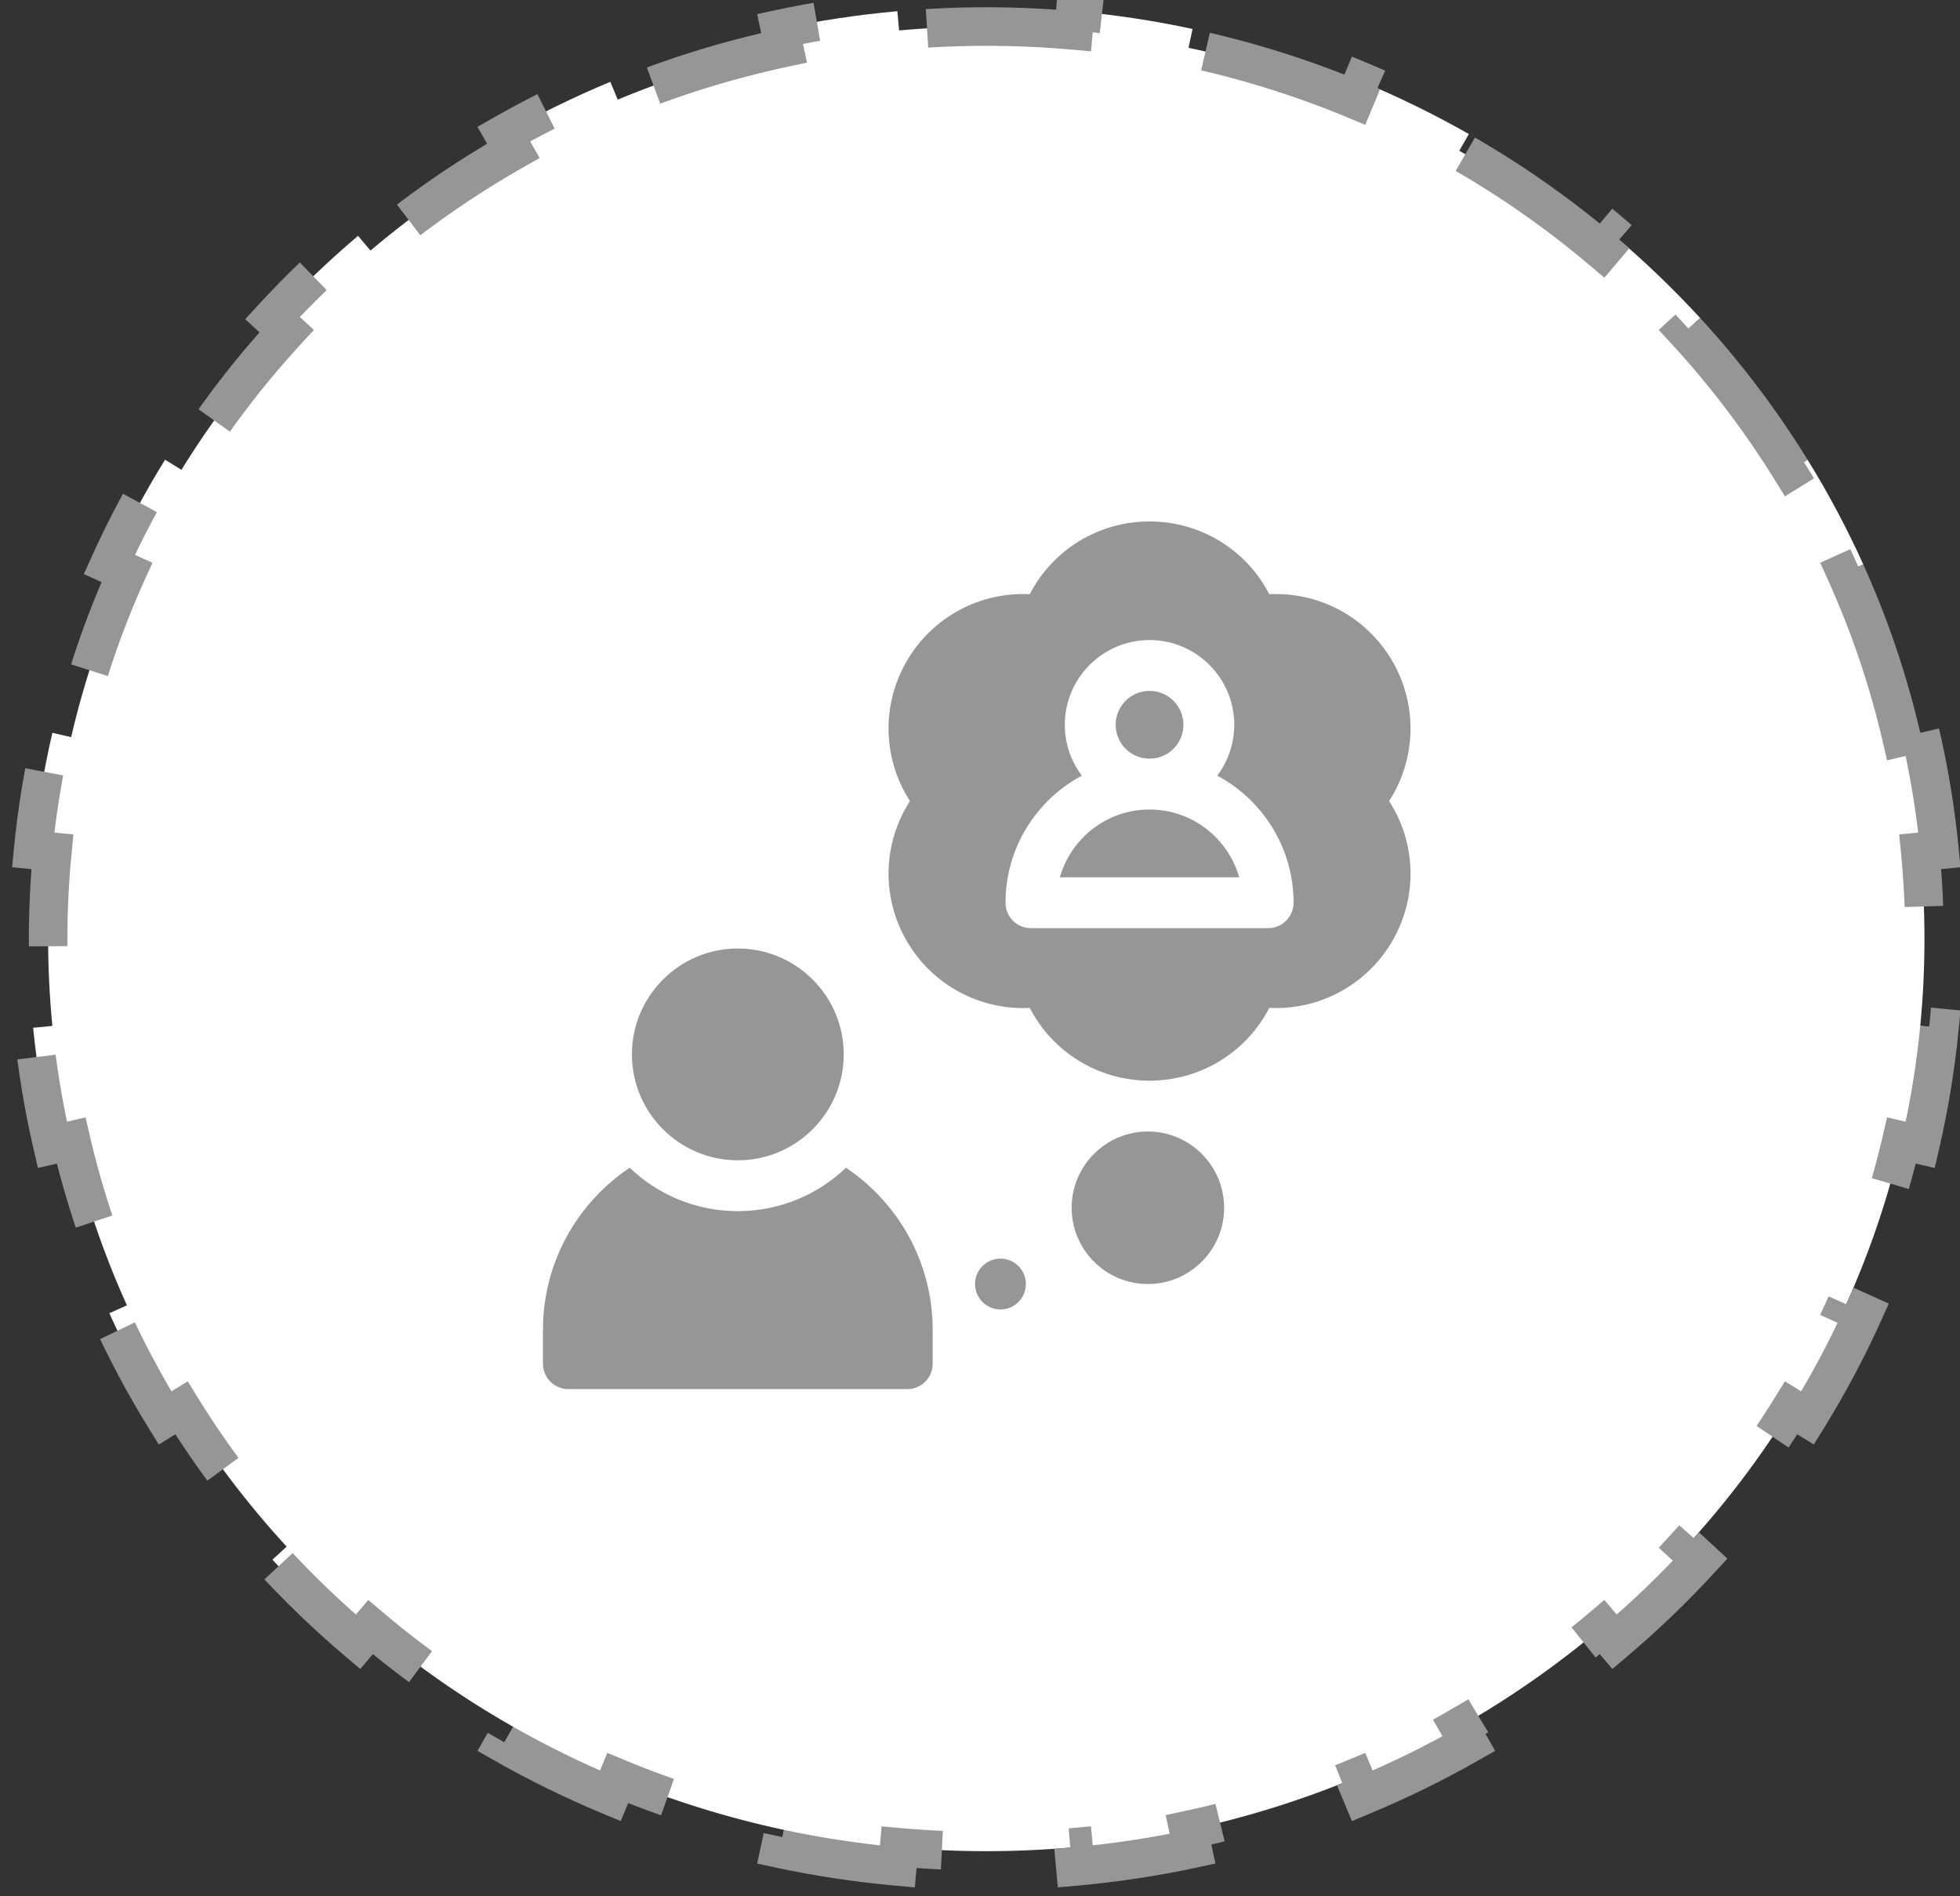 <svg width="61" height="59" viewBox="0 0 61 59" fill="none" xmlns="http://www.w3.org/2000/svg">
<rect x="0" y="0" width="61" height="59" fill="#333333" stroke="none"/>
<path d="M59.763 22.804C60.039 23.992 60.24 25.208 60.36 26.447L59.763 26.505C59.85 27.397 59.894 28.301 59.894 29.215C59.894 30.129 59.85 31.032 59.763 31.924L60.36 31.982C60.24 33.221 60.039 34.437 59.763 35.625L59.179 35.49C58.766 37.268 58.182 38.984 57.443 40.618L57.99 40.865C57.482 41.991 56.902 43.079 56.256 44.124L55.746 43.809C54.794 45.349 53.697 46.795 52.472 48.127L52.913 48.534C52.081 49.439 51.191 50.293 50.25 51.09L49.862 50.632C48.487 51.796 47 52.837 45.417 53.737L45.714 54.258C44.649 54.864 43.542 55.407 42.398 55.883L42.167 55.329C40.515 56.016 38.783 56.559 36.99 56.943L37.115 57.529C35.924 57.784 34.705 57.969 33.465 58.08L33.411 57.483C32.517 57.563 31.612 57.604 30.696 57.604C29.781 57.604 28.875 57.563 27.982 57.483L27.928 58.08C26.688 57.969 25.469 57.784 24.277 57.529L24.403 56.943C22.61 56.559 20.878 56.016 19.225 55.329L18.995 55.883C17.851 55.407 16.744 54.864 15.679 54.258L15.976 53.737C14.393 52.837 12.905 51.796 11.531 50.632L11.143 51.09C10.201 50.293 9.312 49.439 8.479 48.534L8.921 48.127C7.696 46.795 6.598 45.349 5.647 43.809L5.137 44.124C4.491 43.079 3.911 41.991 3.403 40.865L3.95 40.618C3.211 38.984 2.627 37.268 2.214 35.49L1.63 35.625C1.354 34.437 1.153 33.221 1.032 31.982L1.63 31.924C1.543 31.032 1.498 30.129 1.498 29.215C1.498 28.301 1.543 27.397 1.63 26.505L1.032 26.447C1.153 25.208 1.354 23.992 1.63 22.804L2.214 22.939C2.627 21.161 3.211 19.446 3.95 17.811L3.403 17.564C3.911 16.438 4.491 15.35 5.137 14.305L5.647 14.62C6.598 13.08 7.696 11.634 8.921 10.302L8.479 9.896C9.312 8.991 10.201 8.137 11.143 7.339L11.531 7.797C12.905 6.633 14.393 5.592 15.976 4.692L15.679 4.171C16.744 3.565 17.851 3.022 18.995 2.546L19.225 3.1C20.878 2.413 22.61 1.87 24.403 1.487L24.277 0.9C25.469 0.645 26.688 0.46 27.928 0.349L27.982 0.947C28.875 0.867 29.781 0.826 30.696 0.826C31.612 0.826 32.517 0.867 33.411 0.947L33.465 0.349C34.705 0.46 35.924 0.645 37.115 0.9L36.99 1.487C38.783 1.87 40.515 2.413 42.167 3.1L42.398 2.546C43.542 3.022 44.649 3.565 45.714 4.171L45.417 4.692C47 5.592 48.487 6.633 49.862 7.797L50.25 7.339C51.191 8.137 52.081 8.991 52.913 9.896L52.472 10.302C53.697 11.634 54.794 13.08 55.746 14.62L56.256 14.305C56.902 15.35 57.482 16.438 57.99 17.564L57.443 17.811C58.182 19.446 58.766 21.161 59.179 22.939L59.763 22.804Z" fill="white" stroke="#969696" stroke-width="1.2" stroke-dasharray="6 4"/>
<g clip-path="url(#clip0_2_17460)">
<path d="M26.329 36.338C25.453 37.174 24.267 37.688 22.963 37.688C21.659 37.688 20.473 37.174 19.597 36.338C17.971 37.427 16.898 39.28 16.898 41.38V42.435C16.898 42.871 17.253 43.226 17.689 43.226H28.236C28.673 43.226 29.027 42.871 29.027 42.435V41.38C29.027 39.28 27.955 37.427 26.329 36.338Z" fill="#969696"/>
<path d="M22.963 36.106C21.145 36.106 19.667 34.628 19.667 32.81C19.667 30.993 21.145 29.515 22.963 29.515C24.78 29.515 26.259 30.993 26.259 32.81C26.259 34.628 24.78 36.106 22.963 36.106Z" fill="#969696"/>
<path d="M35.776 23.608C36.359 23.608 36.831 23.136 36.831 22.554C36.831 21.971 36.359 21.499 35.776 21.499C35.194 21.499 34.722 21.971 34.722 22.554C34.722 23.136 35.194 23.608 35.776 23.608Z" fill="#969696"/>
<path d="M35.776 25.19C34.451 25.19 33.331 26.084 32.985 27.3H38.567C38.222 26.084 37.101 25.19 35.776 25.19Z" fill="#969696"/>
<path d="M43.335 20.575C42.538 19.201 41.054 18.413 39.503 18.49C38.793 17.113 37.367 16.226 35.776 16.226C34.185 16.226 32.759 17.113 32.049 18.49C30.497 18.413 29.014 19.201 28.218 20.575C27.421 21.95 27.479 23.625 28.32 24.927C27.479 26.229 27.421 27.904 28.218 29.279C29.014 30.653 30.497 31.441 32.049 31.364C32.759 32.741 34.185 33.628 35.776 33.628C37.367 33.628 38.793 32.741 39.503 31.364C39.572 31.367 39.641 31.369 39.71 31.369C41.185 31.369 42.574 30.591 43.335 29.278C44.131 27.904 44.074 26.229 43.232 24.927C44.074 23.625 44.131 21.95 43.335 20.575ZM39.468 28.882H32.085C31.648 28.882 31.294 28.528 31.294 28.091C31.294 26.381 32.257 24.892 33.669 24.136C33.337 23.695 33.139 23.147 33.139 22.554C33.139 21.1 34.322 19.917 35.776 19.917C37.23 19.917 38.413 21.1 38.413 22.554C38.413 23.147 38.216 23.695 37.884 24.136C39.296 24.892 40.259 26.381 40.259 28.091C40.259 28.528 39.904 28.882 39.468 28.882Z" fill="#969696"/>
<path d="M31.137 40.747C31.574 40.747 31.928 40.393 31.928 39.956C31.928 39.519 31.574 39.165 31.137 39.165C30.7 39.165 30.346 39.519 30.346 39.956C30.346 40.393 30.7 40.747 31.137 40.747Z" fill="#969696"/>
<path d="M35.725 39.956C34.416 39.956 33.352 38.892 33.352 37.583C33.352 36.275 34.416 35.21 35.725 35.21C37.033 35.21 38.098 36.275 38.098 37.583C38.098 38.892 37.033 39.956 35.725 39.956Z" fill="#969696"/>
</g>
<defs>
<clipPath id="clip0_2_17460">
<rect width="27" height="27" fill="white" transform="translate(16.898 16.226)"/>
</clipPath>
</defs>
</svg>
